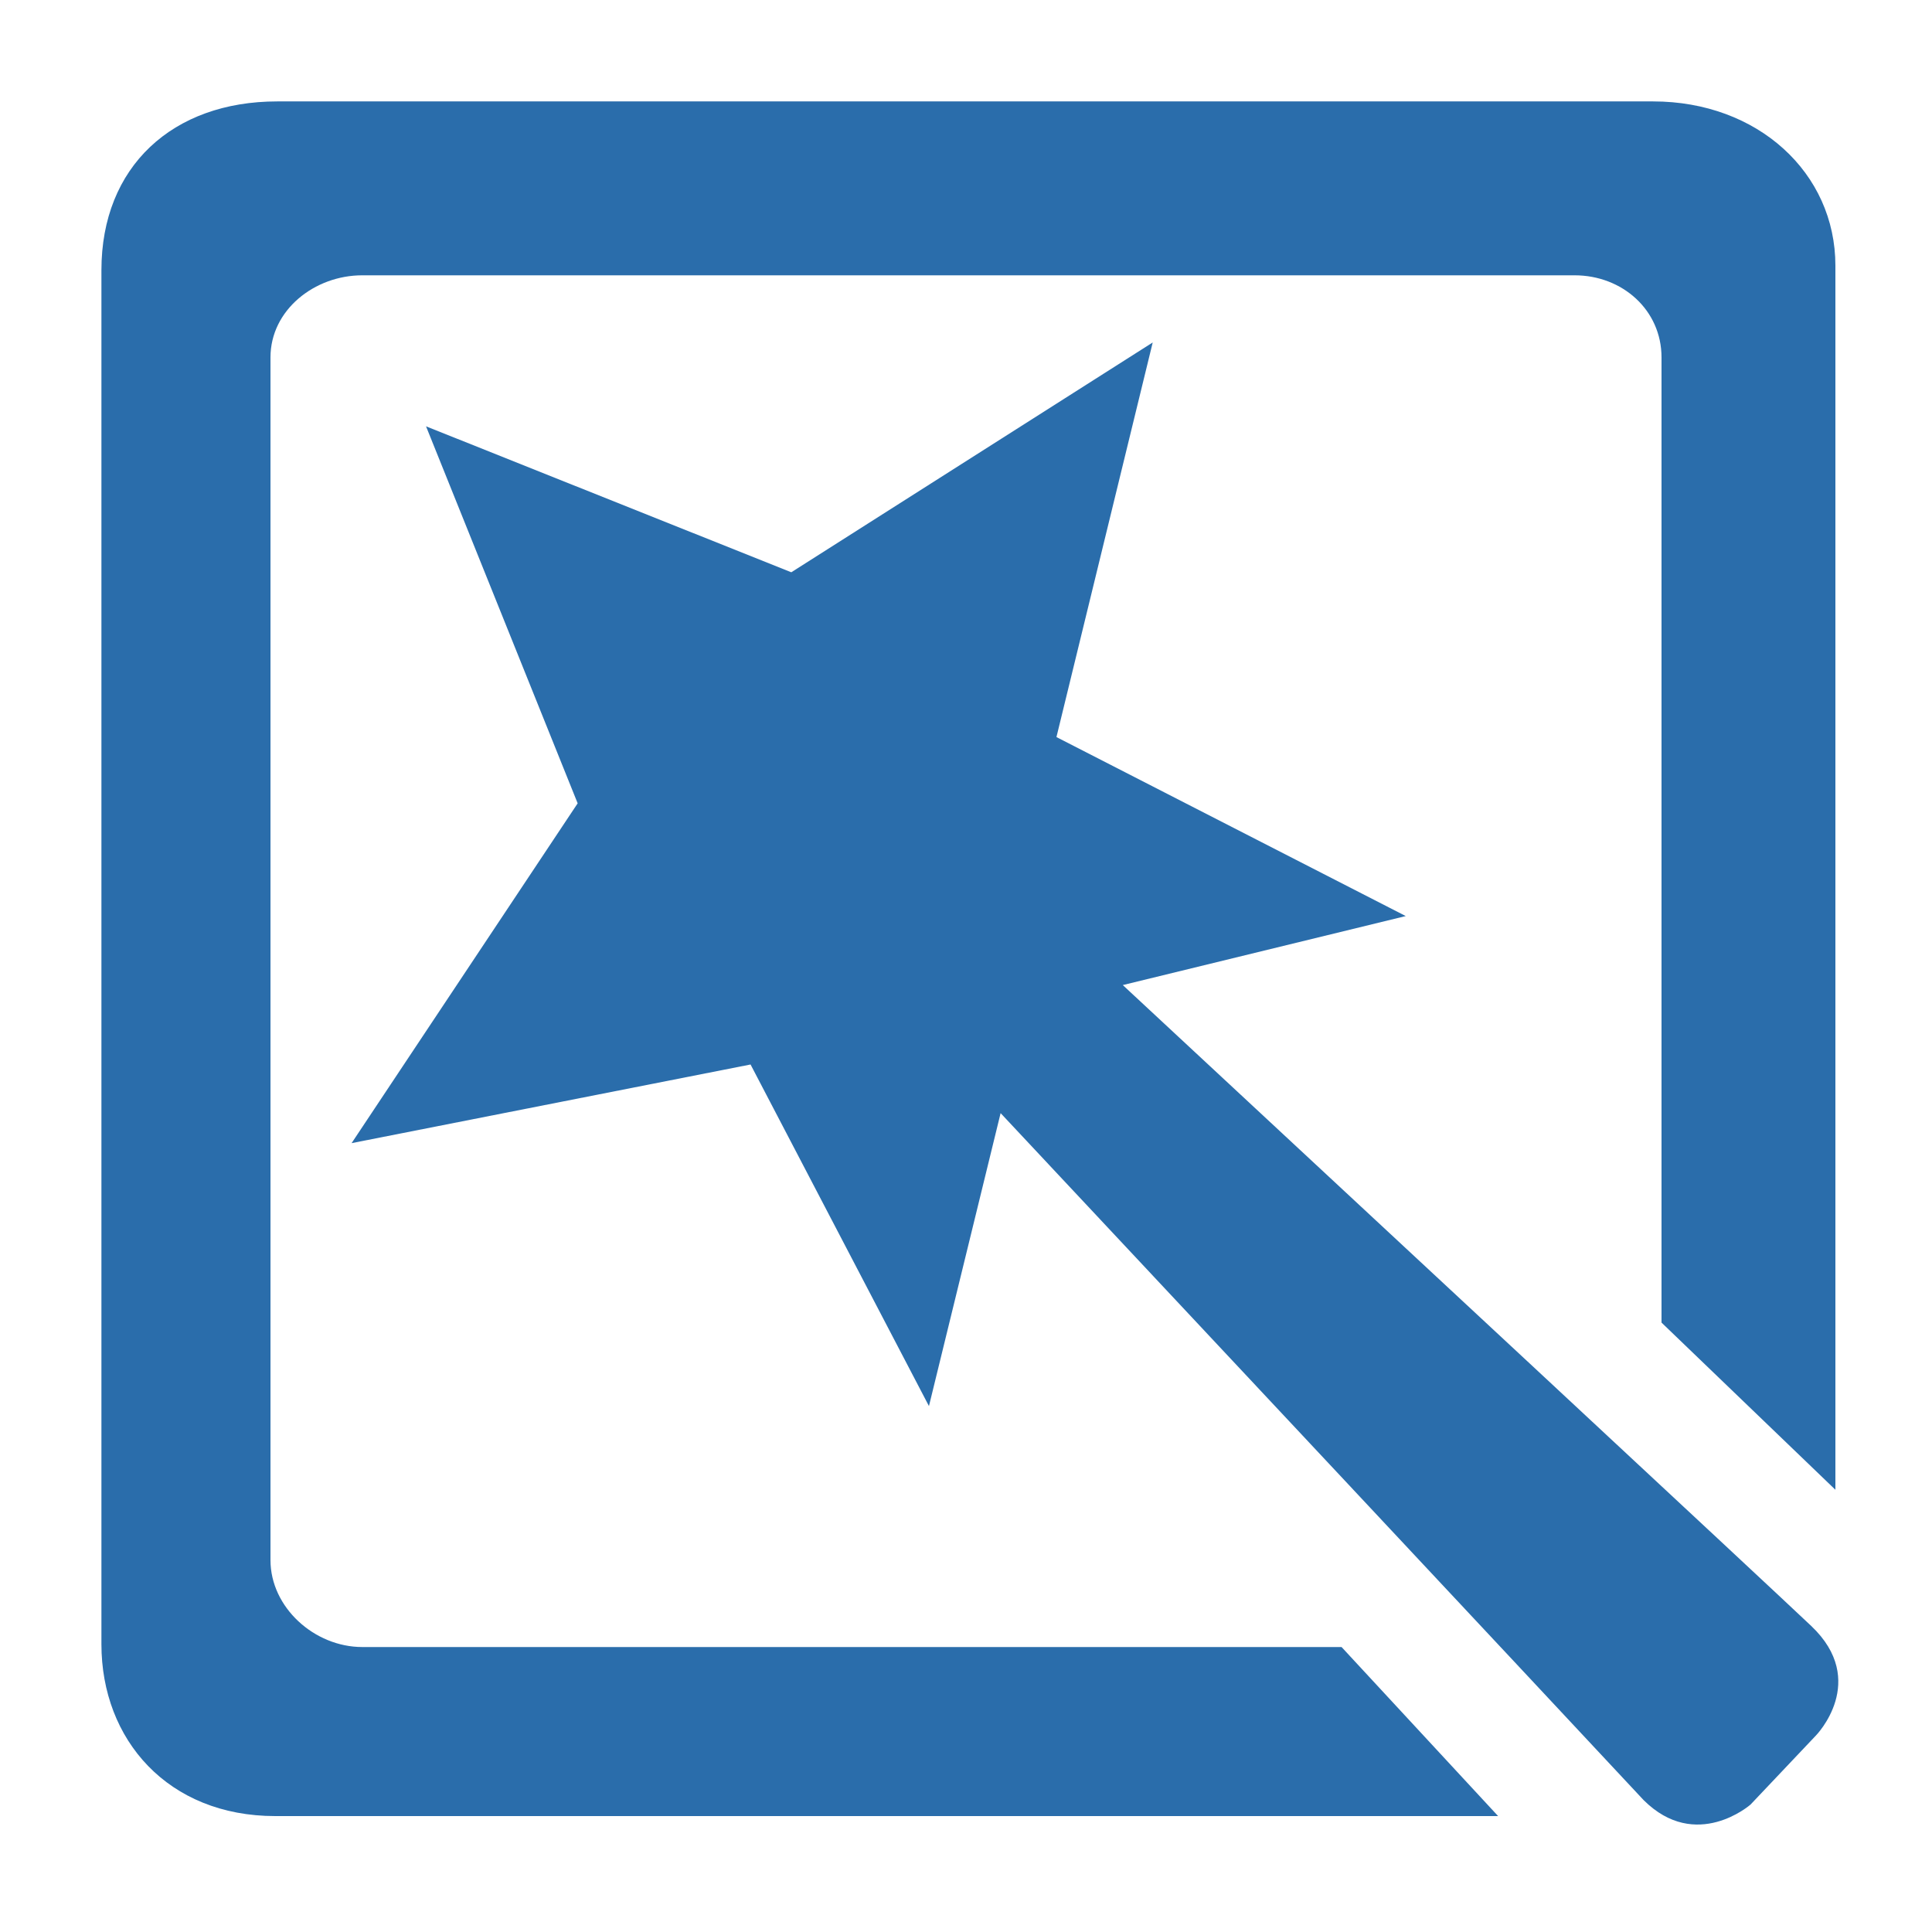 <?xml version="1.0" encoding="utf-8"?>
<!-- Generator: Adobe Illustrator 17.0.0, SVG Export Plug-In . SVG Version: 6.00 Build 0)  -->
<!DOCTYPE svg PUBLIC "-//W3C//DTD SVG 1.1//EN" "http://www.w3.org/Graphics/SVG/1.1/DTD/svg11.dtd">
<svg version="1.1" id="组_1_1_" xmlns="http://www.w3.org/2000/svg" xmlns:xlink="http://www.w3.org/1999/xlink" x="0px" y="0px"
	 width="400px" height="400px" viewBox="0 0 400 400" enable-background="new 0 0 400 400" xml:space="preserve">
<g id="theme">
	<g>
		<path fill-rule="evenodd" clip-rule="evenodd" fill="#2A6DAB" d="M75,341c-9.896,0-19-8.195-19-18V74c0-9.802,9.104-17,19-17h251
			c9.897,0,18,7.198,18,17v199.829l36,34.611V55c0-19.227-16.088-34.003-37.745-34.003H57.4c-21.656,0-36.401,13.491-36.401,34.938
			v284.489C20.999,360.205,34.783,376,57,376h253.169l-32.413-35H75z M374.999,336.64c-8.724-8.284-95.685-89.141-142.538-132.692
			l58.585-14.287l-72.32-37.058l19.931-81.698l-74.827,47.578L88.205,88.266l31.394,78.053l-46.805,70.355l82.6-16.282
			l36.936,70.723l14.837-60.654c38.917,41.537,107.131,114.36,133.12,142.223c10.873,10.837,22.147,0.926,22.147,0.926
			l13.553-14.313C375.987,359.297,387,348.027,374.999,336.64z"/>
	</g>
</g>
</svg>
